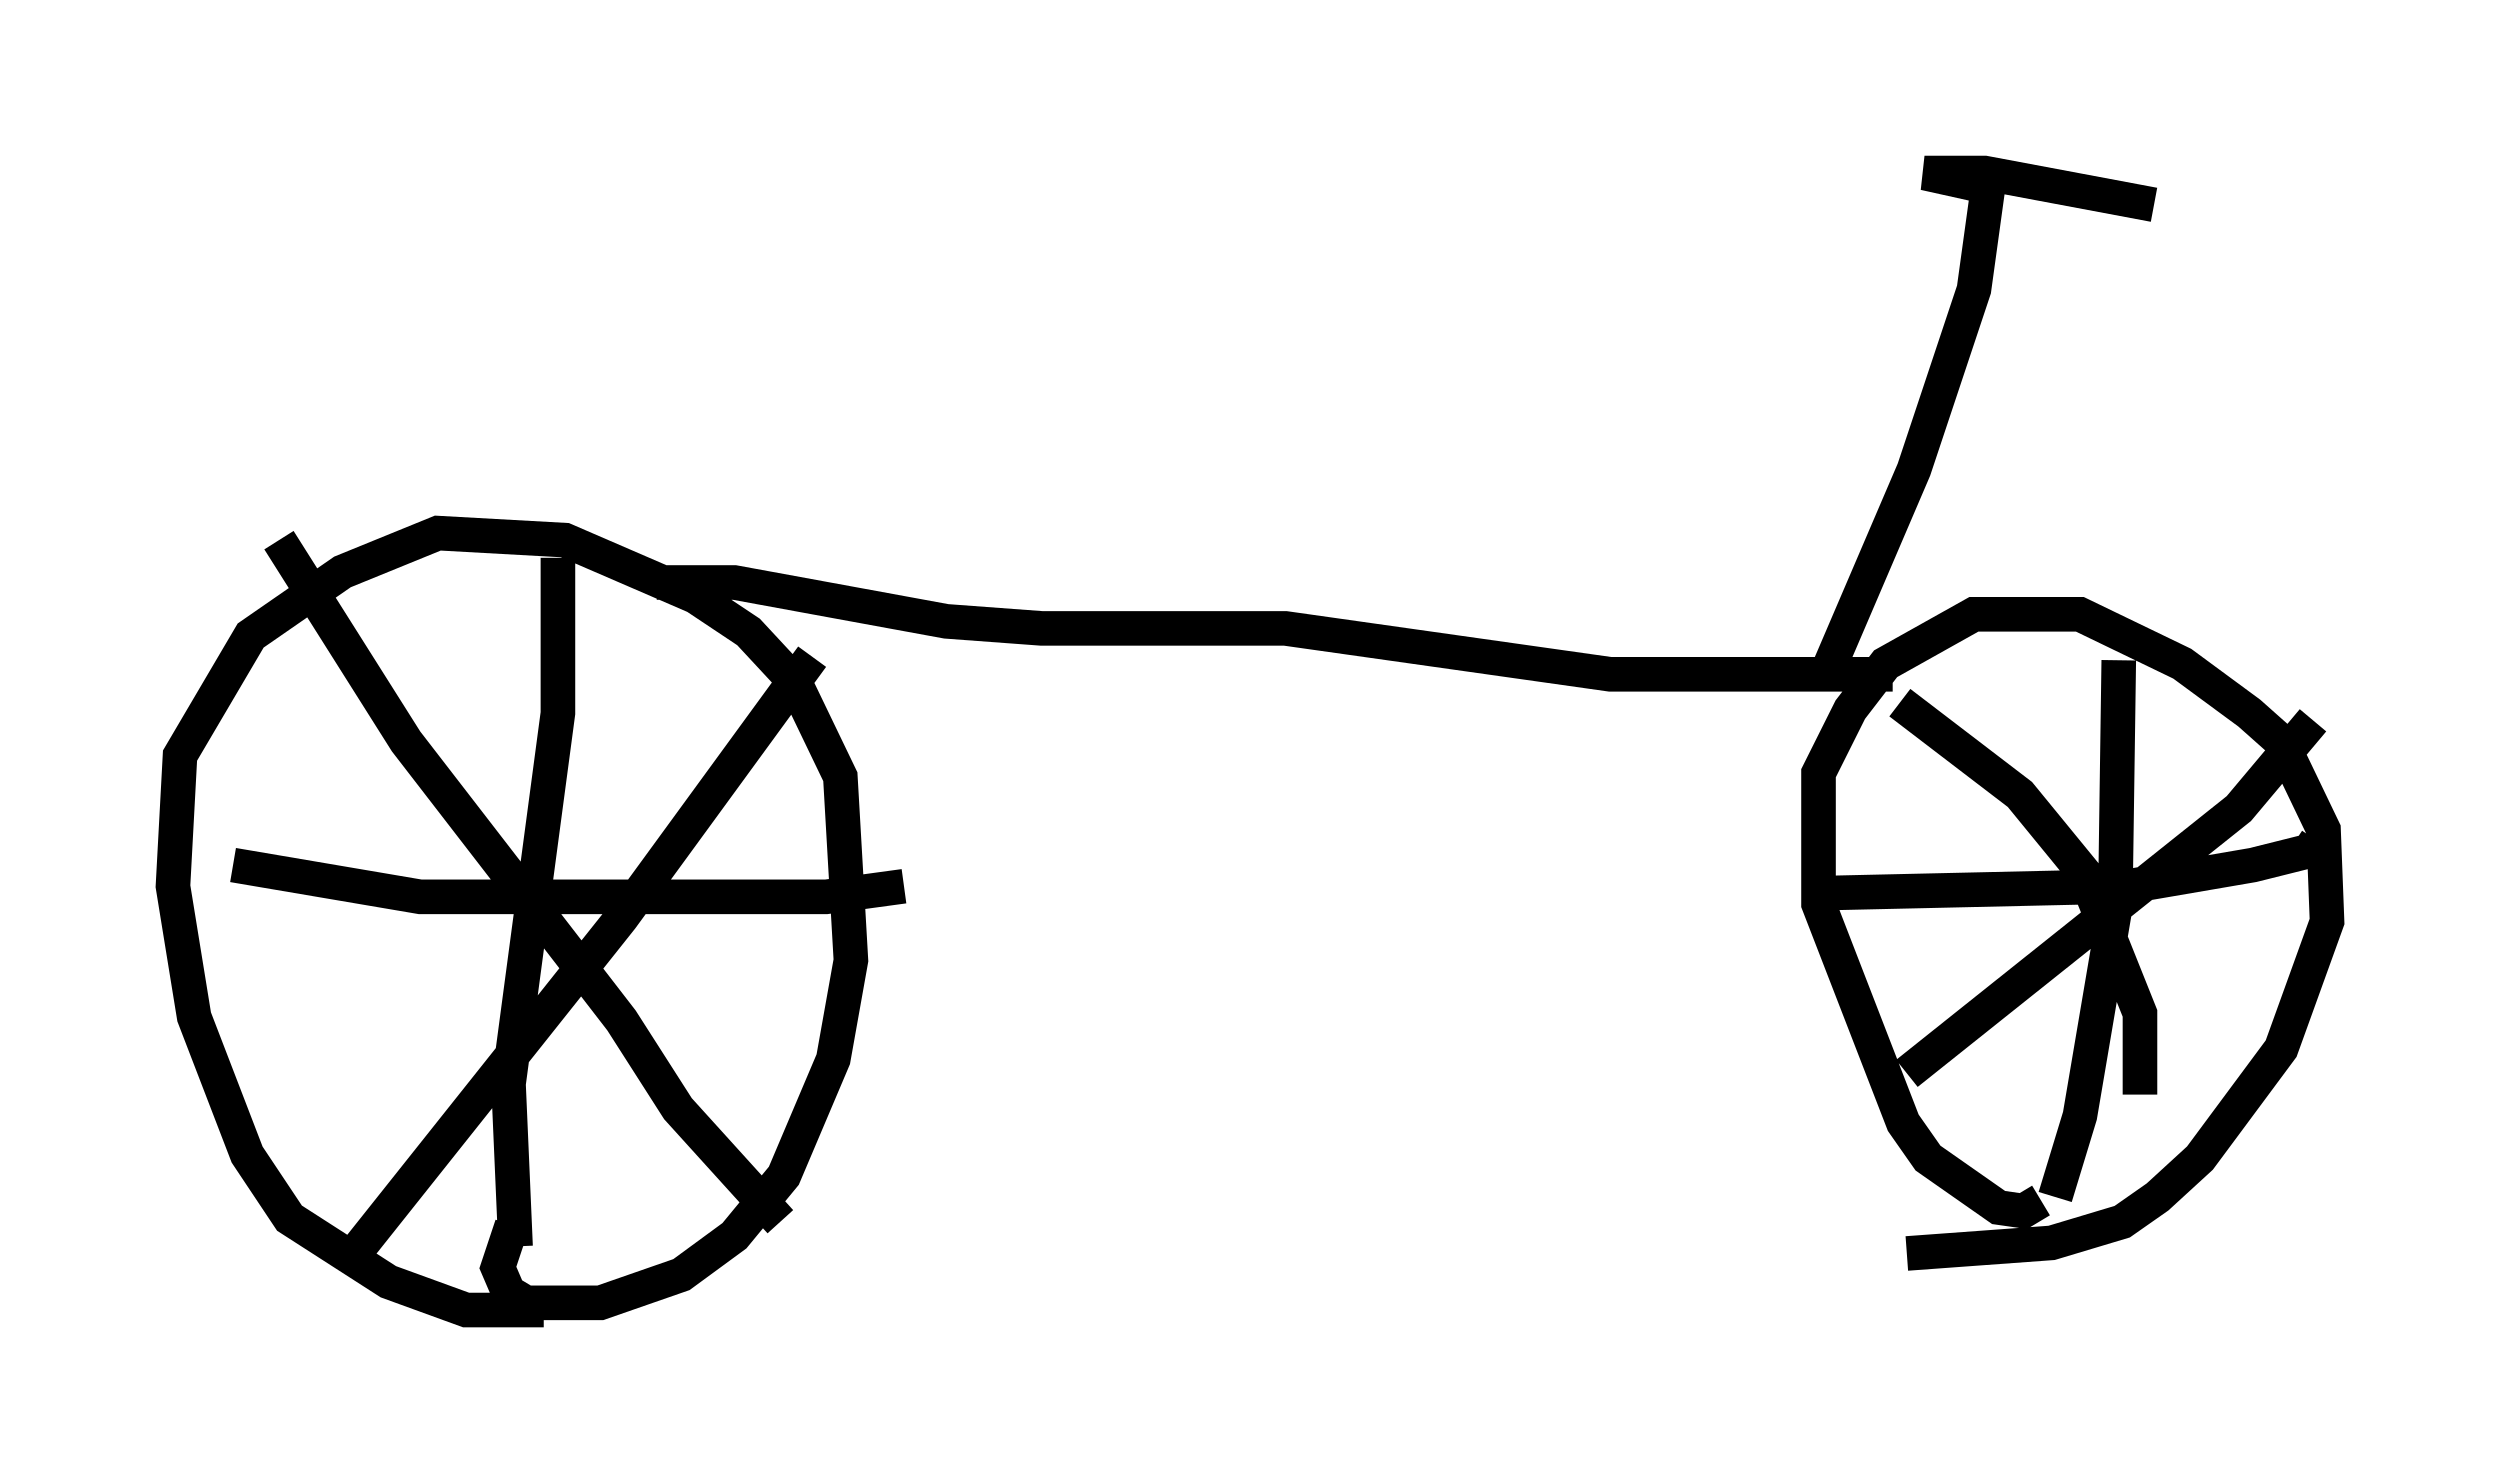 <?xml version="1.0" encoding="utf-8" ?>
<svg baseProfile="full" height="42.871" version="1.1" width="72.272" xmlns="http://www.w3.org/2000/svg" xmlns:ev="http://www.w3.org/2001/xml-events" xmlns:xlink="http://www.w3.org/1999/xlink"><defs /><rect fill="white" height="42.871" width="72.272" x="0" y="0" /><path d="M17.352, 36.952 m-1.633, 0.919 l-2.246, 0.0 -2.246, -0.817 l-2.858, -1.838 -1.225, -1.838 l-1.531, -3.981 -0.613, -3.777 l0.204, -3.777 2.042, -3.471 l2.654, -1.838 2.756, -1.123 l3.675, 0.204 3.777, 1.633 l1.531, 1.021 1.327, 1.429 l1.327, 2.756 0.306, 5.308 l-0.51, 2.858 -1.429, 3.369 l-1.429, 1.735 -1.531, 1.123 l-2.348, 0.817 -2.144, 0.0 l-0.51, -0.306 -0.306, -0.715 l0.408, -1.225 m4.185, -18.579 l2.246, 0.0 6.125, 1.123 l2.756, 0.204 7.044, 0.0 l9.392, 1.327 8.167, 0.0 m4.288, 15.211 l-0.51, 0.306 -0.715, -0.102 l-2.042, -1.429 -0.715, -1.021 l-2.45, -6.329 0.0, -3.777 l0.919, -1.838 1.021, -1.327 l2.552, -1.429 3.063, 0.0 l2.96, 1.429 1.94, 1.429 l0.919, 0.817 1.225, 2.552 l0.102, 2.654 -1.327, 3.675 l-2.348, 3.165 -1.225, 1.123 l-1.021, 0.715 -2.042, 0.613 l-4.185, 0.306 m-44.713, -0.204 l7.554, -9.494 5.513, -7.554 m-0.919, 16.334 l-2.96, -3.267 -1.633, -2.552 l-6.227, -8.065 -3.675, -5.819 m8.065, 0.51 l0.0, 4.492 -1.429, 10.719 l0.204, 4.696 m-8.167, -11.025 l5.41, 0.919 11.74, 0.0 l2.246, -0.306 m26.338, 0.204 l9.086, -0.204 3.573, -0.613 l1.633, -0.408 0.204, -0.306 m-7.554, 10.311 l0.715, -2.348 1.021, -6.023 l0.102, -7.146 m-6.125, 11.944 l9.596, -7.656 2.144, -2.552 m-5.002, 10.821 l0.0, -2.348 -1.633, -4.083 l-1.838, -2.246 -3.471, -2.654 m-2.042, -1.021 l2.45, -5.717 1.735, -5.206 l0.408, -2.96 -1.838, -0.408 l1.735, 0.0 4.9, 0.919 " fill="none" stroke="black" stroke-width="1" /></svg>